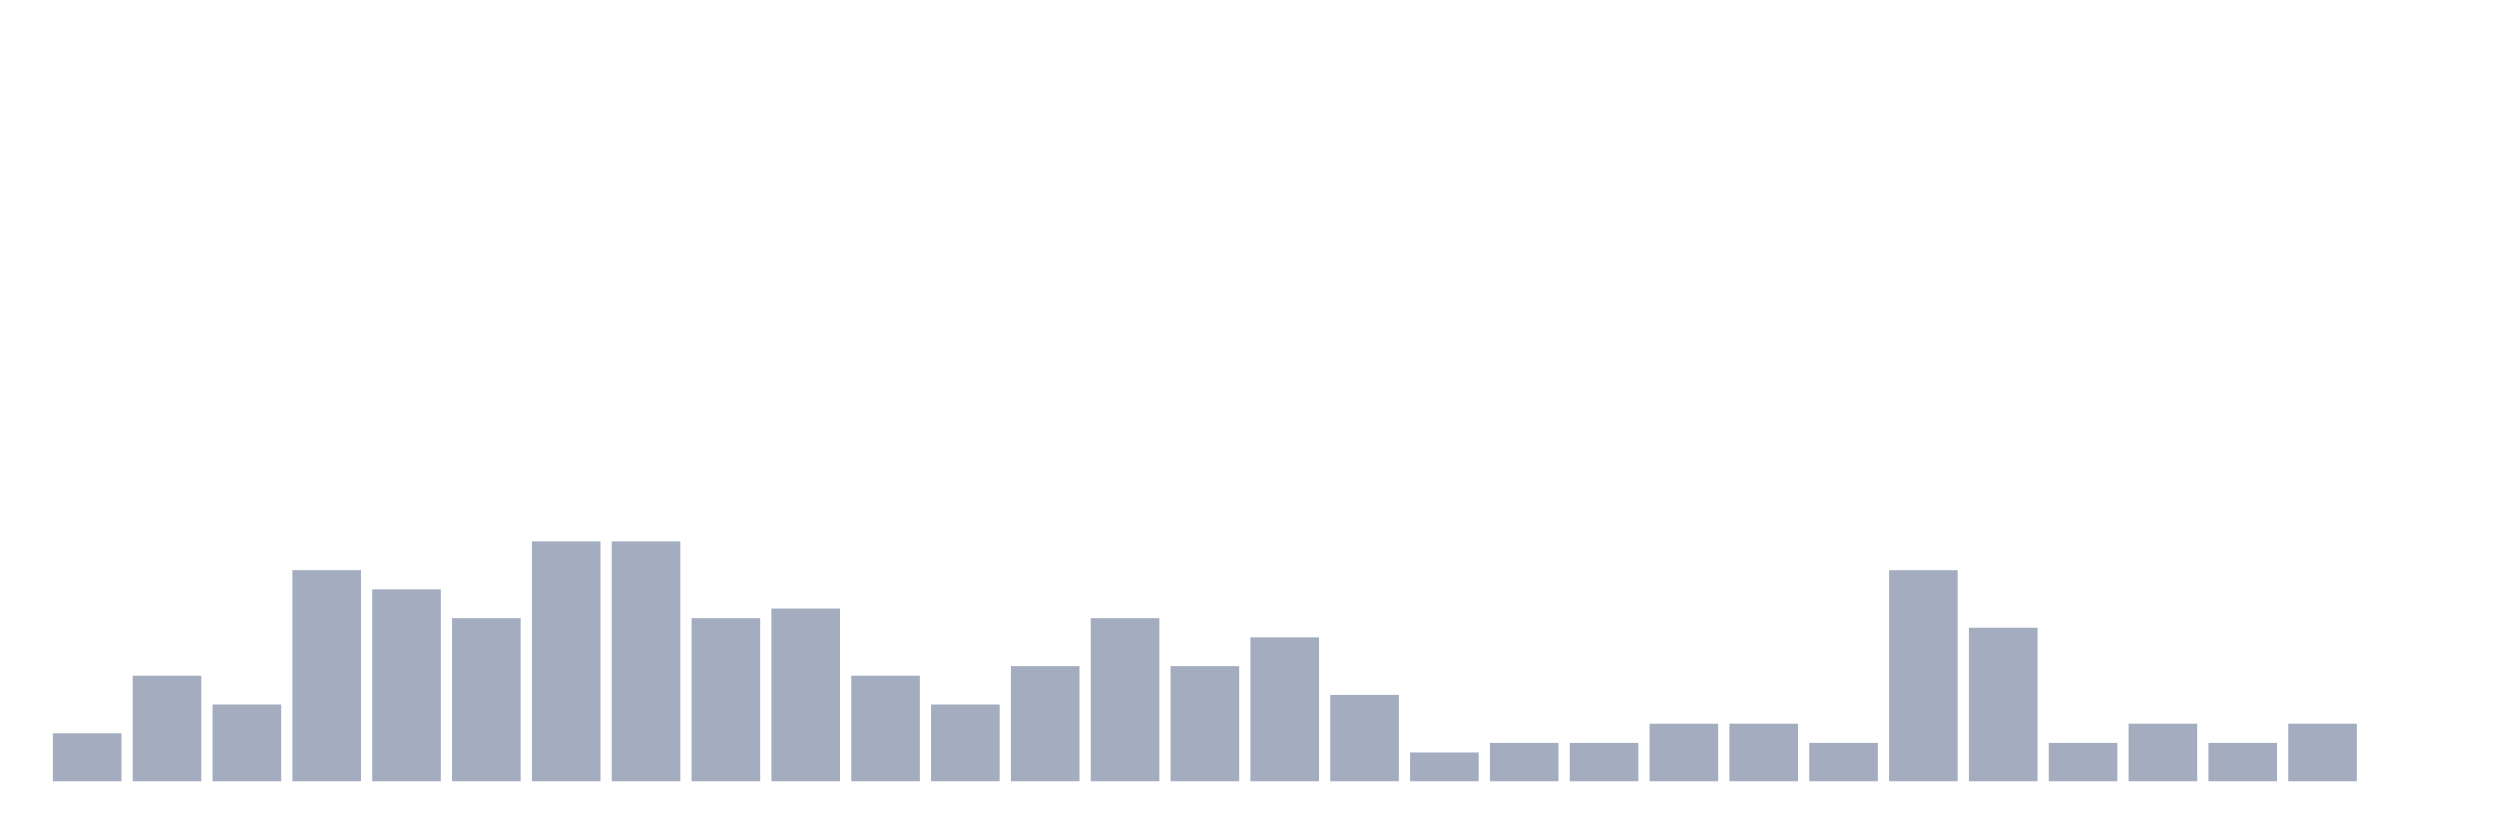 <svg xmlns="http://www.w3.org/2000/svg" viewBox="0 0 480 160"><g transform="translate(10,10)"><rect class="bar" x="0.153" width="13.175" y="130.789" height="9.211" fill="rgb(164,173,192)"></rect><rect class="bar" x="15.482" width="13.175" y="119.737" height="20.263" fill="rgb(164,173,192)"></rect><rect class="bar" x="30.81" width="13.175" y="125.263" height="14.737" fill="rgb(164,173,192)"></rect><rect class="bar" x="46.138" width="13.175" y="99.474" height="40.526" fill="rgb(164,173,192)"></rect><rect class="bar" x="61.466" width="13.175" y="103.158" height="36.842" fill="rgb(164,173,192)"></rect><rect class="bar" x="76.794" width="13.175" y="108.684" height="31.316" fill="rgb(164,173,192)"></rect><rect class="bar" x="92.123" width="13.175" y="93.947" height="46.053" fill="rgb(164,173,192)"></rect><rect class="bar" x="107.451" width="13.175" y="93.947" height="46.053" fill="rgb(164,173,192)"></rect><rect class="bar" x="122.779" width="13.175" y="108.684" height="31.316" fill="rgb(164,173,192)"></rect><rect class="bar" x="138.107" width="13.175" y="106.842" height="33.158" fill="rgb(164,173,192)"></rect><rect class="bar" x="153.436" width="13.175" y="119.737" height="20.263" fill="rgb(164,173,192)"></rect><rect class="bar" x="168.764" width="13.175" y="125.263" height="14.737" fill="rgb(164,173,192)"></rect><rect class="bar" x="184.092" width="13.175" y="117.895" height="22.105" fill="rgb(164,173,192)"></rect><rect class="bar" x="199.42" width="13.175" y="108.684" height="31.316" fill="rgb(164,173,192)"></rect><rect class="bar" x="214.748" width="13.175" y="117.895" height="22.105" fill="rgb(164,173,192)"></rect><rect class="bar" x="230.077" width="13.175" y="112.368" height="27.632" fill="rgb(164,173,192)"></rect><rect class="bar" x="245.405" width="13.175" y="123.421" height="16.579" fill="rgb(164,173,192)"></rect><rect class="bar" x="260.733" width="13.175" y="134.474" height="5.526" fill="rgb(164,173,192)"></rect><rect class="bar" x="276.061" width="13.175" y="132.632" height="7.368" fill="rgb(164,173,192)"></rect><rect class="bar" x="291.39" width="13.175" y="132.632" height="7.368" fill="rgb(164,173,192)"></rect><rect class="bar" x="306.718" width="13.175" y="128.947" height="11.053" fill="rgb(164,173,192)"></rect><rect class="bar" x="322.046" width="13.175" y="128.947" height="11.053" fill="rgb(164,173,192)"></rect><rect class="bar" x="337.374" width="13.175" y="132.632" height="7.368" fill="rgb(164,173,192)"></rect><rect class="bar" x="352.702" width="13.175" y="99.474" height="40.526" fill="rgb(164,173,192)"></rect><rect class="bar" x="368.031" width="13.175" y="110.526" height="29.474" fill="rgb(164,173,192)"></rect><rect class="bar" x="383.359" width="13.175" y="132.632" height="7.368" fill="rgb(164,173,192)"></rect><rect class="bar" x="398.687" width="13.175" y="128.947" height="11.053" fill="rgb(164,173,192)"></rect><rect class="bar" x="414.015" width="13.175" y="132.632" height="7.368" fill="rgb(164,173,192)"></rect><rect class="bar" x="429.344" width="13.175" y="128.947" height="11.053" fill="rgb(164,173,192)"></rect><rect class="bar" x="444.672" width="13.175" y="140" height="0" fill="rgb(164,173,192)"></rect></g></svg>